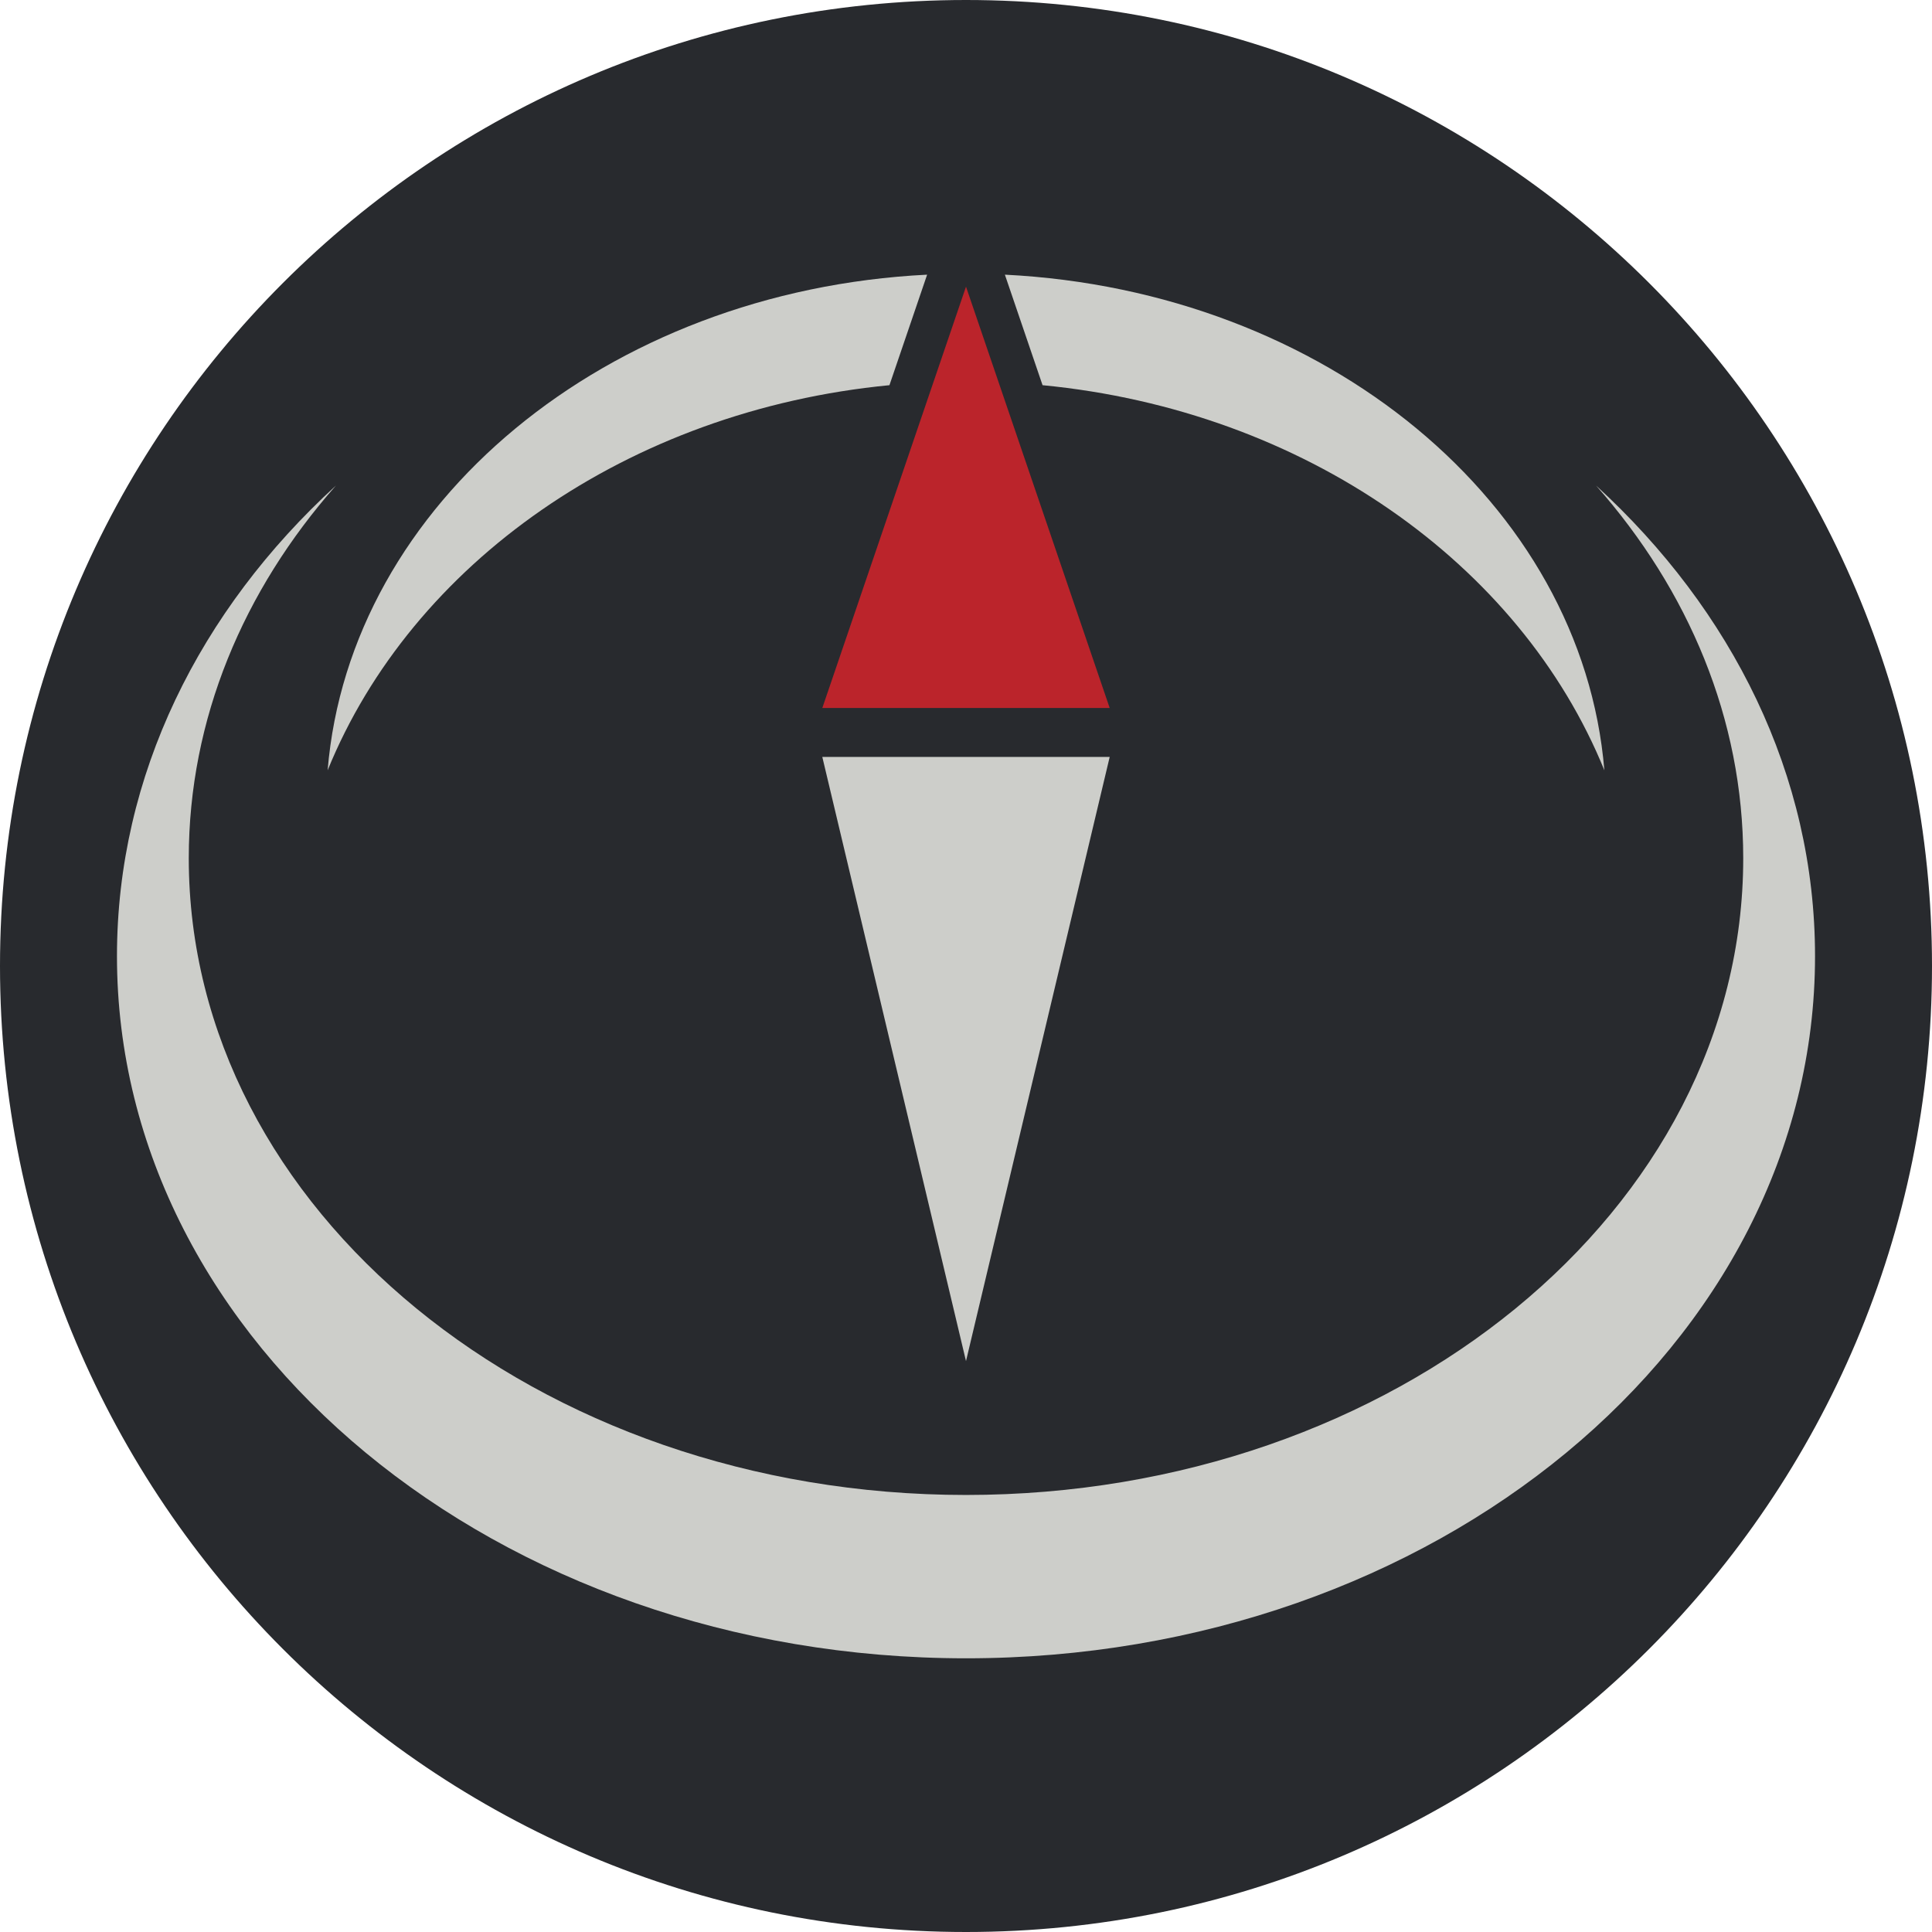 <svg width="24" height="24" viewBox="0 0 24 24" fill="none" xmlns="http://www.w3.org/2000/svg">
<path fill-rule="evenodd" clip-rule="evenodd" d="M24 12C24 18.627 18.627 24 12 24C5.373 24 0 18.627 0 12C0 5.373 5.373 0 12 0C18.627 0 24 5.373 24 12Z" fill="#282A2E"/>
<path fill-rule="evenodd" clip-rule="evenodd" d="M12 3.561L10.215 8.795H13.785L12 3.561Z" fill="#BB242B"/>
<path fill-rule="evenodd" clip-rule="evenodd" d="M13.785 9.403L12 16.908L10.215 9.403" fill="#CDCECA"/>
<path fill-rule="evenodd" clip-rule="evenodd" d="M19.827 6.032C20.976 7.333 21.655 8.932 21.655 10.661C21.655 15.03 17.332 18.571 12 18.571C6.668 18.571 2.345 15.03 2.345 10.661C2.345 8.932 3.024 7.333 4.173 6.032C2.482 7.579 1.453 9.629 1.453 11.878C1.453 16.695 6.175 20.6 12 20.6C17.825 20.6 22.547 16.695 22.547 11.878C22.547 9.629 21.518 7.579 19.827 6.032ZM19.93 9.569C19.655 6.255 16.465 3.611 12.483 3.412L12.951 4.785C16.201 5.099 18.887 7.003 19.93 9.569ZM4.07 9.569C4.345 6.255 7.535 3.611 11.517 3.412L11.049 4.785C7.799 5.099 5.113 7.003 4.07 9.569Z" fill="#CDCECA"/>
</svg>
